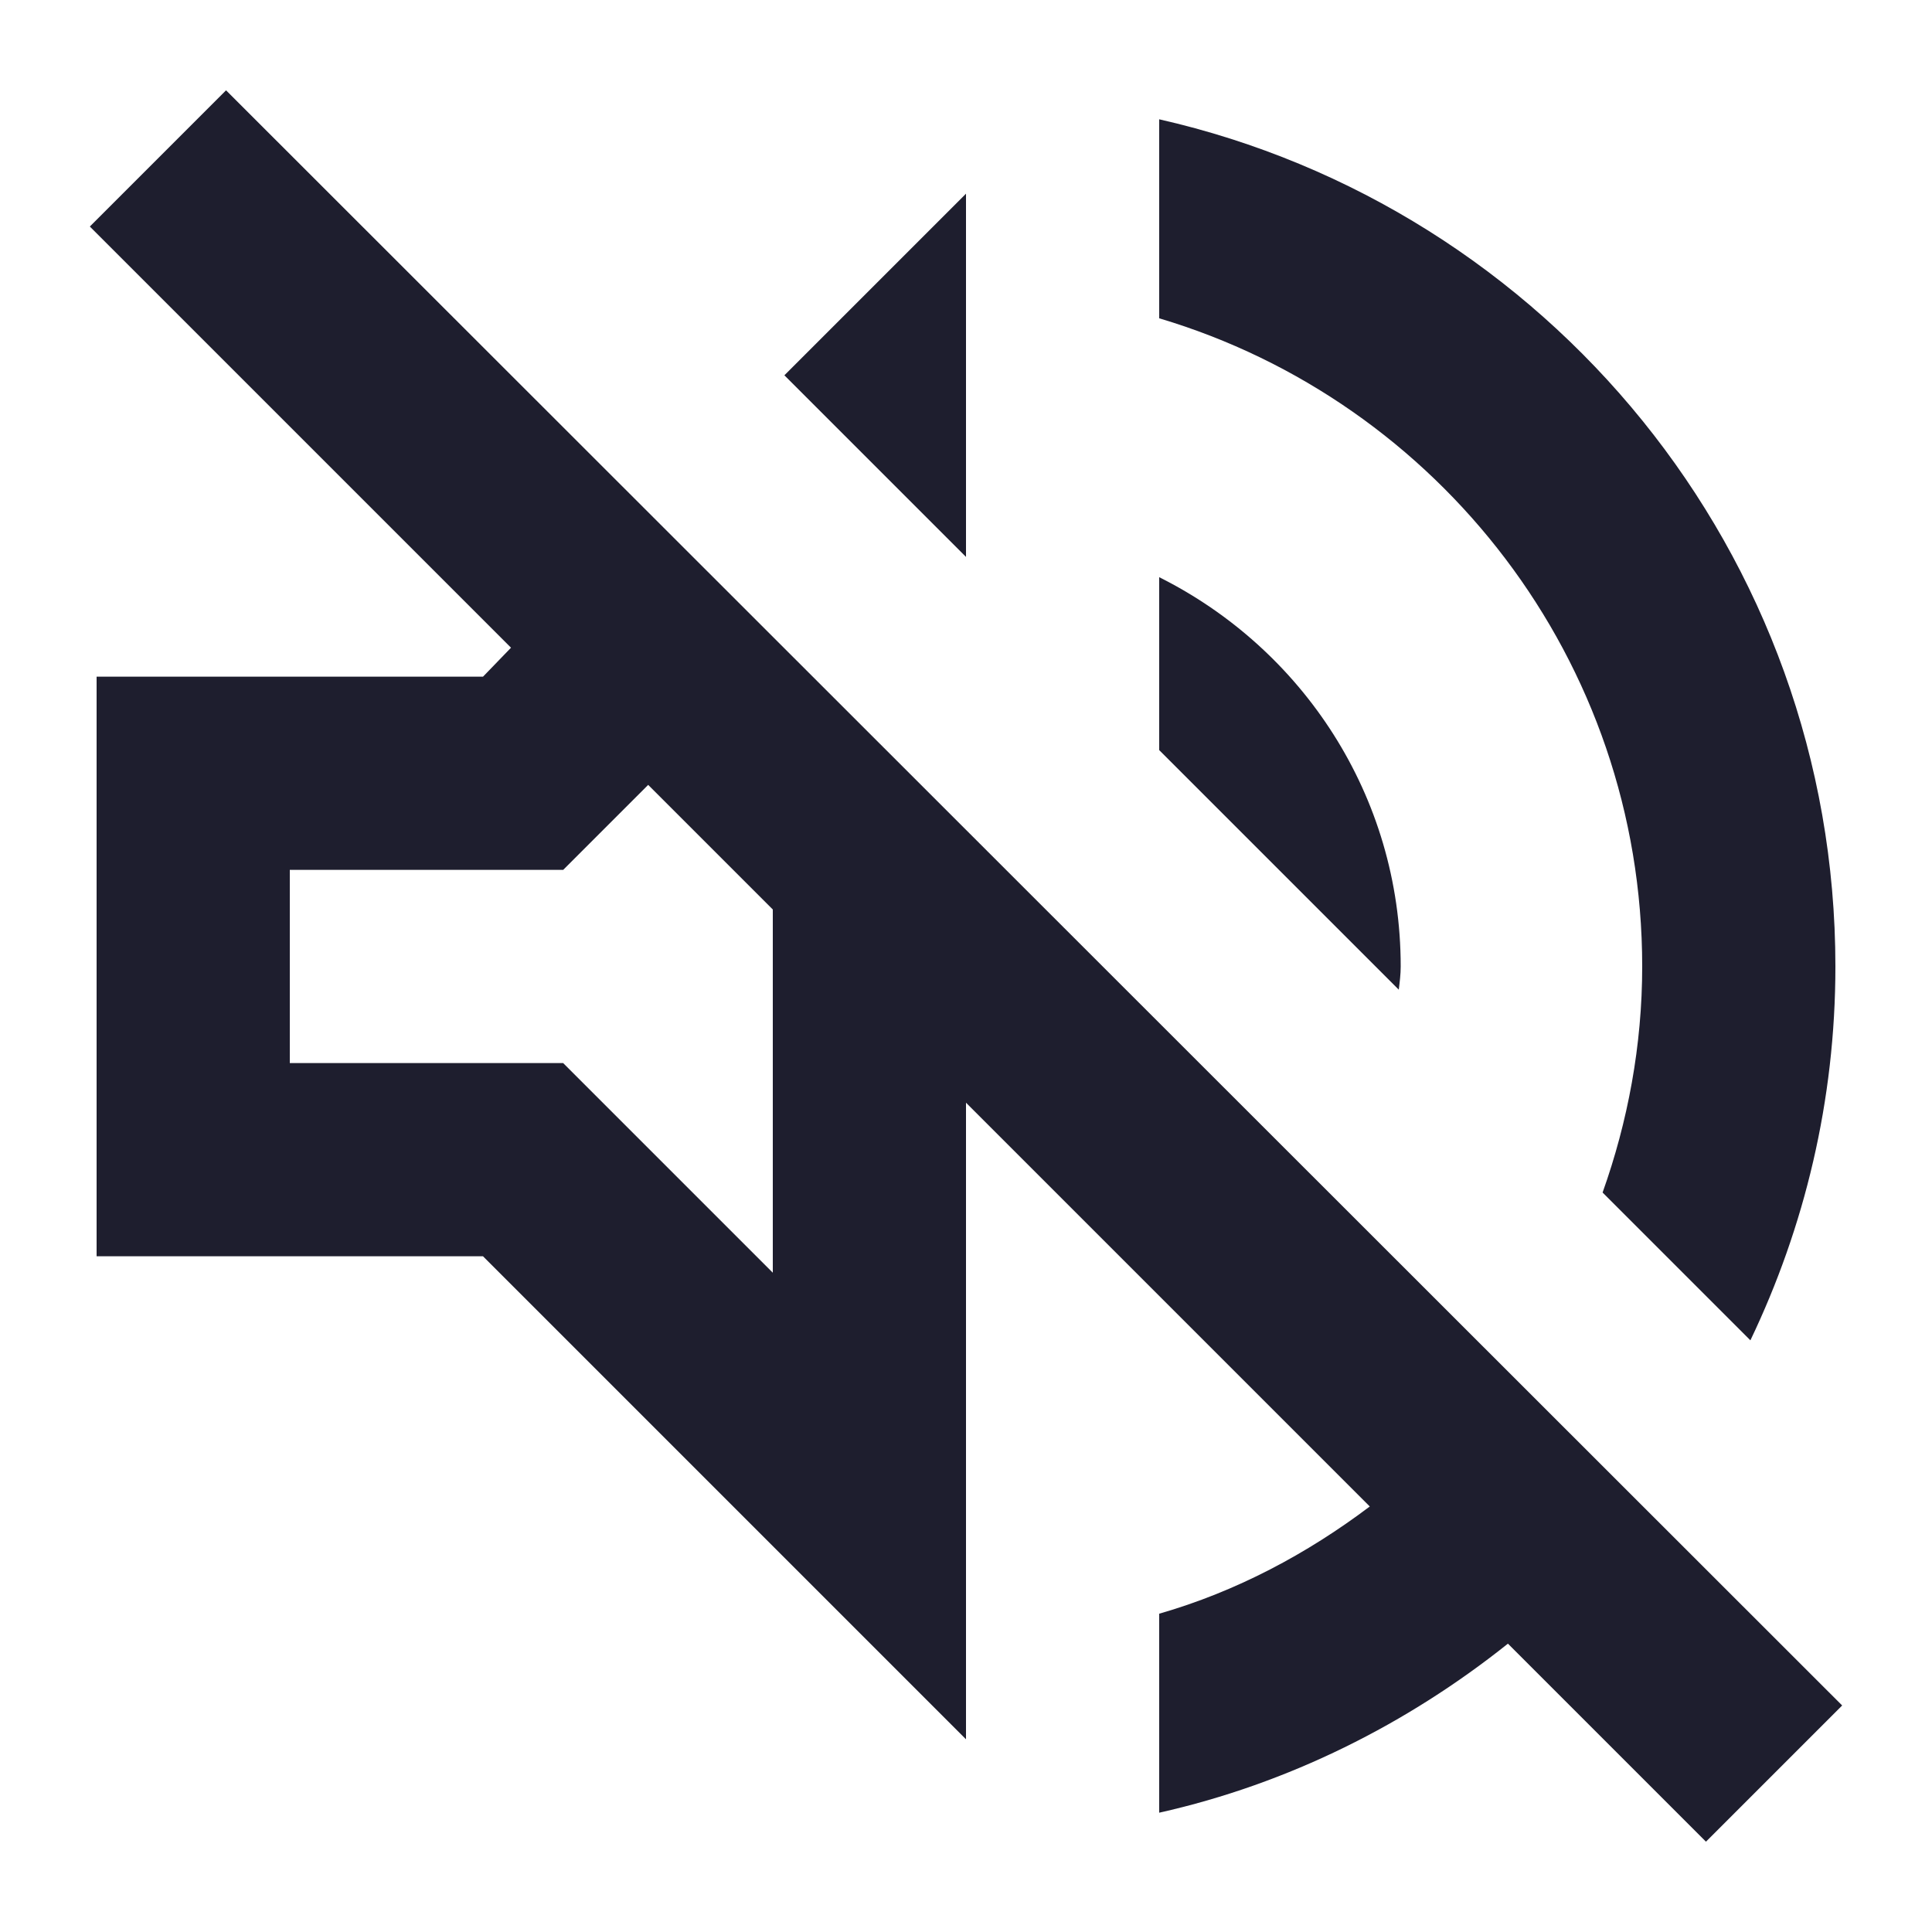 <svg width="20" height="20" viewBox="0 0 20 20" fill="none" xmlns="http://www.w3.org/2000/svg">
<path d="M2.34 0.935L0.93 2.345L5.29 6.705L5 7.005H1V13.005H5L10 18.005V11.415L14.18 15.595C13.53 16.085 12.8 16.475 12 16.705V18.765C13.34 18.465 14.57 17.845 15.61 17.015L17.66 19.065L19.07 17.655L2.34 0.935ZM8 13.175L5.83 11.005H3V9.005H5.83L6.71 8.125L8 9.415V13.175ZM17 10.005C17 10.825 16.85 11.615 16.59 12.345L18.12 13.875C18.68 12.705 19 11.395 19 10.005C19 5.725 16.01 2.145 12 1.235V3.295C14.89 4.155 17 6.835 17 10.005ZM10 2.005L8.12 3.885L10 5.765V2.005ZM14.5 10.005C14.5 8.235 13.48 6.715 12 5.975V7.765L14.48 10.245C14.49 10.165 14.5 10.085 14.5 10.005Z" fill="#1e1e2e"/>
</svg>

